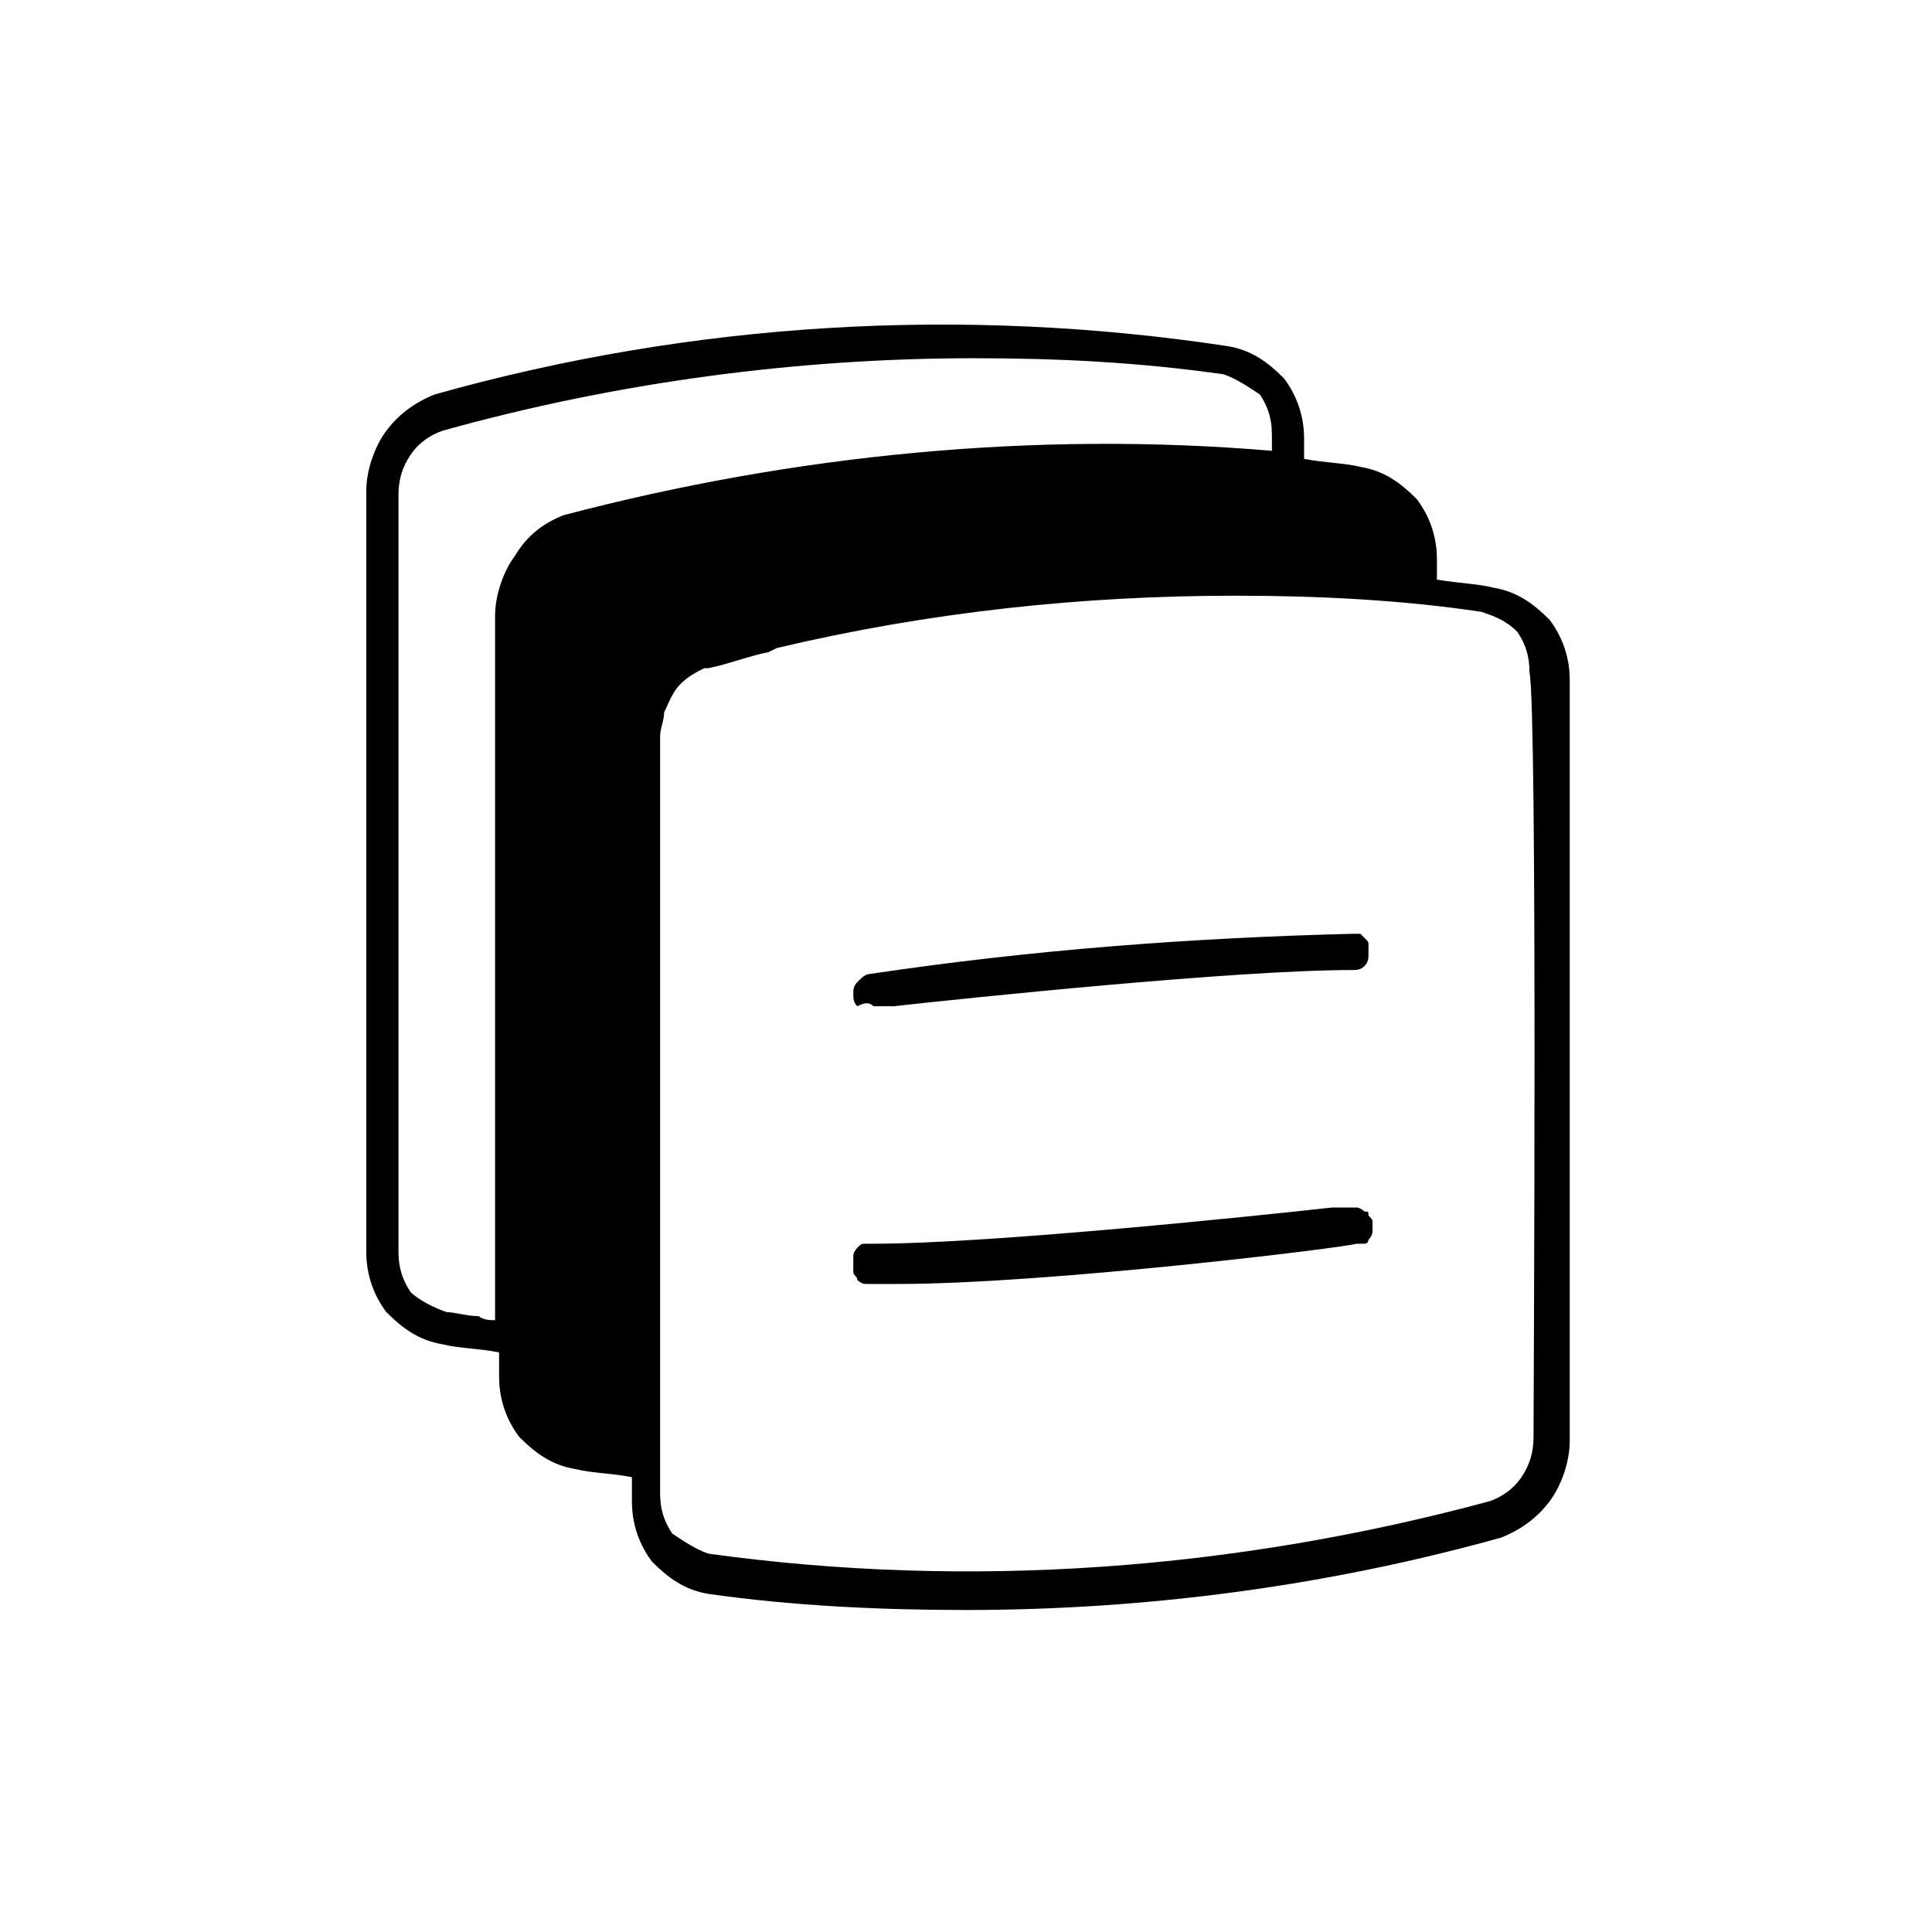 <svg xmlns="http://www.w3.org/2000/svg" xml:space="preserve" style="enable-background:new 0 0 48 48" viewBox="0 0 48 48"><path fill="currentColor" d="M39 16.9c0-.6-.2-1.1-.5-1.5-.4-.4-.8-.7-1.4-.8-.4-.1-.8-.1-1.4-.2v-.5c0-.6-.2-1.1-.5-1.5-.4-.4-.8-.7-1.4-.8-.4-.1-.9-.1-1.4-.2v-.5c0-.6-.2-1.1-.5-1.5-.4-.4-.8-.7-1.4-.8-6.6-1-13.3-.6-19.7 1.2-.5.2-.9.5-1.2.9-.3.4-.5 1-.5 1.5v18.9c0 .6.2 1.1.5 1.5.4.4.8.7 1.4.8.4.1.9.1 1.4.2v.6c0 .6.2 1.1.5 1.5.4.4.8.7 1.4.8.4.1.9.1 1.4.2v.6c0 .6.2 1.1.5 1.5.4.4.8.7 1.4.8 2.1.3 4.3.4 6.4.4 4.5 0 9-.6 13.3-1.8.5-.2.9-.5 1.2-.9.3-.4.5-1 .5-1.5V16.9zm-25-4.1c-.5.2-.9.5-1.2 1-.3.4-.5 1-.5 1.5v17.5c-.1 0-.3 0-.4-.1-.3 0-.6-.1-.8-.1-.3-.1-.7-.3-.9-.5-.2-.3-.3-.6-.3-1V12.3c0-.4.1-.7.3-1 .2-.3.5-.5.8-.6 4.3-1.2 8.8-1.8 13.2-1.8 2.1 0 4.1.1 6.2.4.3.1.6.3.9.5.2.3.3.6.3 1v.4c-5.9-.5-11.9.1-17.6 1.6zm24.1 22.9c0 .4-.1.7-.3 1-.2.3-.5.5-.8.6-6.3 1.7-12.9 2.2-19.4 1.3-.3-.1-.6-.3-.9-.5-.2-.3-.3-.6-.3-1V18.3c0-.2.1-.4.1-.6.1-.2.2-.5.4-.7.2-.2.4-.3.6-.4h.1c.5-.1 1-.3 1.5-.4l.2-.1c3.8-.9 7.6-1.3 11.4-1.3 2 0 4.1.1 6.1.4.3.1.6.2.9.5.2.3.3.6.3 1 .2 1 .1 18.3.1 19z"/><path fill="currentColor" d="M21.7 25h.5c1.8-.2 8.5-.9 11.4-.9.1 0 .2 0 .3-.1.1-.1.1-.2.1-.3v-.2c0-.1 0-.1-.1-.2l-.1-.1h-.2c-4 .1-8 .4-12 1-.1 0-.2.1-.3.2-.1.1-.1.2-.1.3 0 .1 0 .2.1.3.2-.1.3-.1.4 0zM33.9 30.1s-.1-.1-.2-.1H33.1c-1.8.2-8.5.9-11.4.9h-.2c-.1 0-.1 0-.2.1 0 0-.1.1-.1.2v.4c0 .1.1.1.1.2 0 0 .1.1.2.1h.8c3.7 0 11.1-.9 11.4-1h.2c.1 0 .1-.1.1-.1s.1-.1.1-.2v-.2c0-.1 0-.1-.1-.2 0-.1 0-.1-.1-.1z"/></svg>